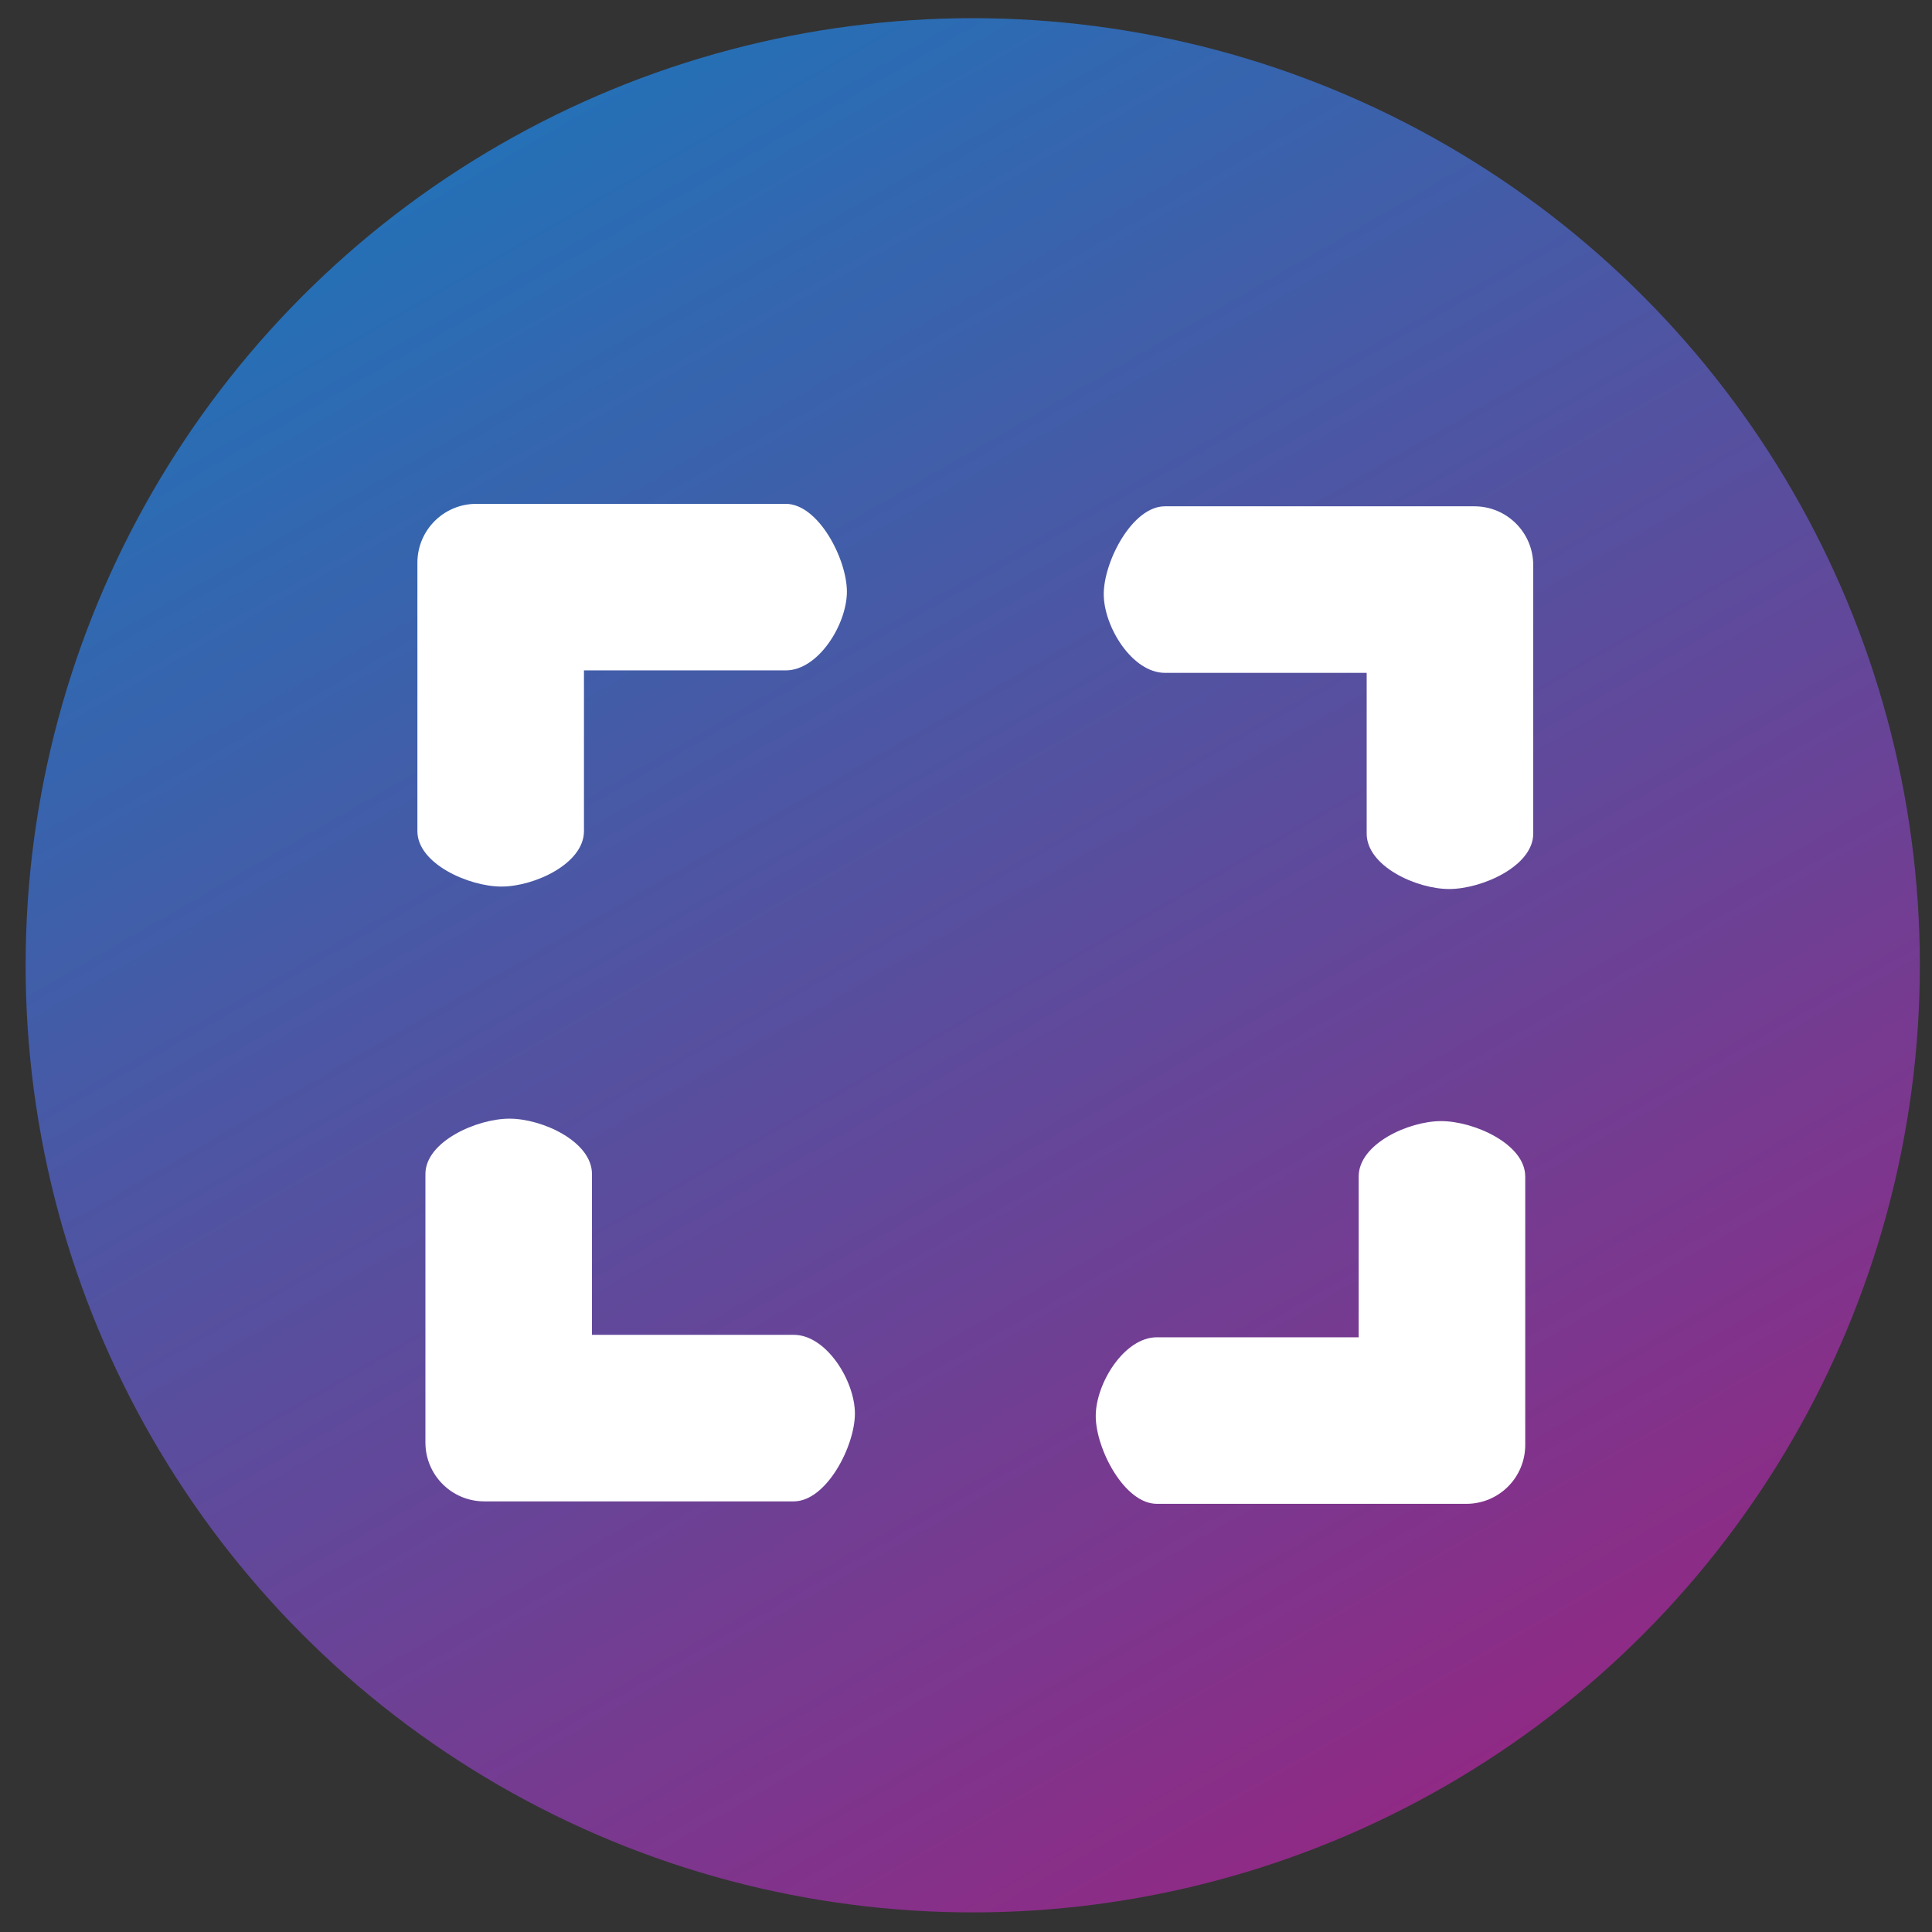 <?xml version="1.0" encoding="UTF-8" standalone="no"?>
<!-- Created with Inkscape (http://www.inkscape.org/) -->

<svg
   width="210mm"
   height="210mm"
   viewBox="0 0 210 210"
   version="1.1"
   id="svg1472"
   inkscape:version="1.2.2 (b0a8486541, 2022-12-01)"
   sodipodi:docname="panoramax-simple.svg"
   xmlns:inkscape="http://www.inkscape.org/namespaces/inkscape"
   xmlns:sodipodi="http://sodipodi.sourceforge.net/DTD/sodipodi-0.dtd"
   xmlns="http://www.w3.org/2000/svg"
   xmlns:svg="http://www.w3.org/2000/svg">
  <rect x="0" y="0" width="210" height="210" fill="#333333" stroke="none"/>
  <sodipodi:namedview
     id="namedview1474"
     pagecolor="#ffffff"
     bordercolor="#000000"
     borderopacity="0.25"
     inkscape:showpageshadow="2"
     inkscape:pageopacity="0.0"
     inkscape:pagecheckerboard="0"
     inkscape:deskcolor="#d1d1d1"
     inkscape:document-units="mm"
     showgrid="false"
     inkscape:zoom="0.7786055"
     inkscape:cx="505.39073"
     inkscape:cy="481.6303"
     inkscape:window-width="1920"
     inkscape:window-height="1080"
     inkscape:window-x="0"
     inkscape:window-y="0"
     inkscape:window-maximized="1"
     inkscape:current-layer="layer1" />
  <defs
     id="defs1469">
    <linearGradient
       y2="62.289"
       x2="248.692"
       y1="231.711"
       x1="346.508"
       gradientUnits="userSpaceOnUse"
       id="SVGID_1_"
       gradientTransform="matrix(1.053,0,0,1.053,-207.53,-49.814)">
		<stop
   id="stop4"
   style="stop-color:#8F2A85"
   offset="0" />

		<stop
   id="stop6"
   style="stop-color:#2570B6"
   offset="1" />

	</linearGradient>
  </defs>
  <g
     inkscape:label="Calque 1"
     inkscape:groupmode="layer"
     id="layer1">
    <circle
       style="fill:url(#SVGID_1_);stroke-width:1.053"
       id="circle9"
       r="102.947"
       cy="104.923"
       cx="105.732"
       class="st0" />
    <path
       style="fill:#ffffff;stroke-width:1.144"
       id="path51"
       d="m 157.512,96.632 c -3.546,0 -8.96,-2.477 -8.96,-6.023 V 73.136 h -21.934 c -3.546,0 -6.646,-5.011 -6.646,-8.557 0,-3.546 3.1,-9.546 6.646,-9.546 h 33.632 c 3.546,0 6.406,2.86 6.406,6.406 v 29.171 c 0,3.546 -5.598,6.023 -9.144,6.023 z"
       class="st1"
       sodipodi:nodetypes="sscsssssss" />
    <path
       style="fill:#ffffff;stroke-width:1.144"
       id="path51-7"
       d="m 156.642,121.861 c -3.546,0 -8.96,2.477 -8.96,6.023 v 17.473 h -21.934 c -3.546,0 -6.646,5.011 -6.646,8.557 0,3.546 3.1,9.546 6.646,9.546 h 33.632 c 3.546,0 6.406,-2.86 6.406,-6.406 v -29.171 c 0,-3.546 -5.598,-6.023 -9.144,-6.023 z"
       class="st1"
       sodipodi:nodetypes="sscsssssss" />
    <path
       style="fill:#ffffff;stroke-width:1.144"
       id="path51-5"
       d="m 54.514,96.365 c 3.546,0 8.96,-2.477 8.96,-6.023 V 72.869 h 21.934 c 3.546,0 6.646,-5.011 6.646,-8.557 0,-3.546 -3.1,-9.546 -6.646,-9.546 h -33.632 c -3.546,0 -6.406,2.86 -6.406,6.406 v 29.171 c 0,3.546 5.598,6.023 9.144,6.023 z"
       class="st1"
       sodipodi:nodetypes="sscsssssss" />
    <path
       style="fill:#ffffff;stroke-width:1.144"
       id="path51-7-3"
       d="m 55.385,121.594 c 3.546,0 8.96,2.477 8.96,6.023 v 17.473 h 21.934 c 3.546,0 6.646,5.011 6.646,8.557 0,3.546 -3.1,9.546 -6.646,9.546 h -33.632 c -3.546,0 -6.406,-2.86 -6.406,-6.406 v -29.171 c 0,-3.546 5.598,-6.023 9.144,-6.023 z"
       class="st1"
       sodipodi:nodetypes="sscsssssss" />
  </g>
</svg>
